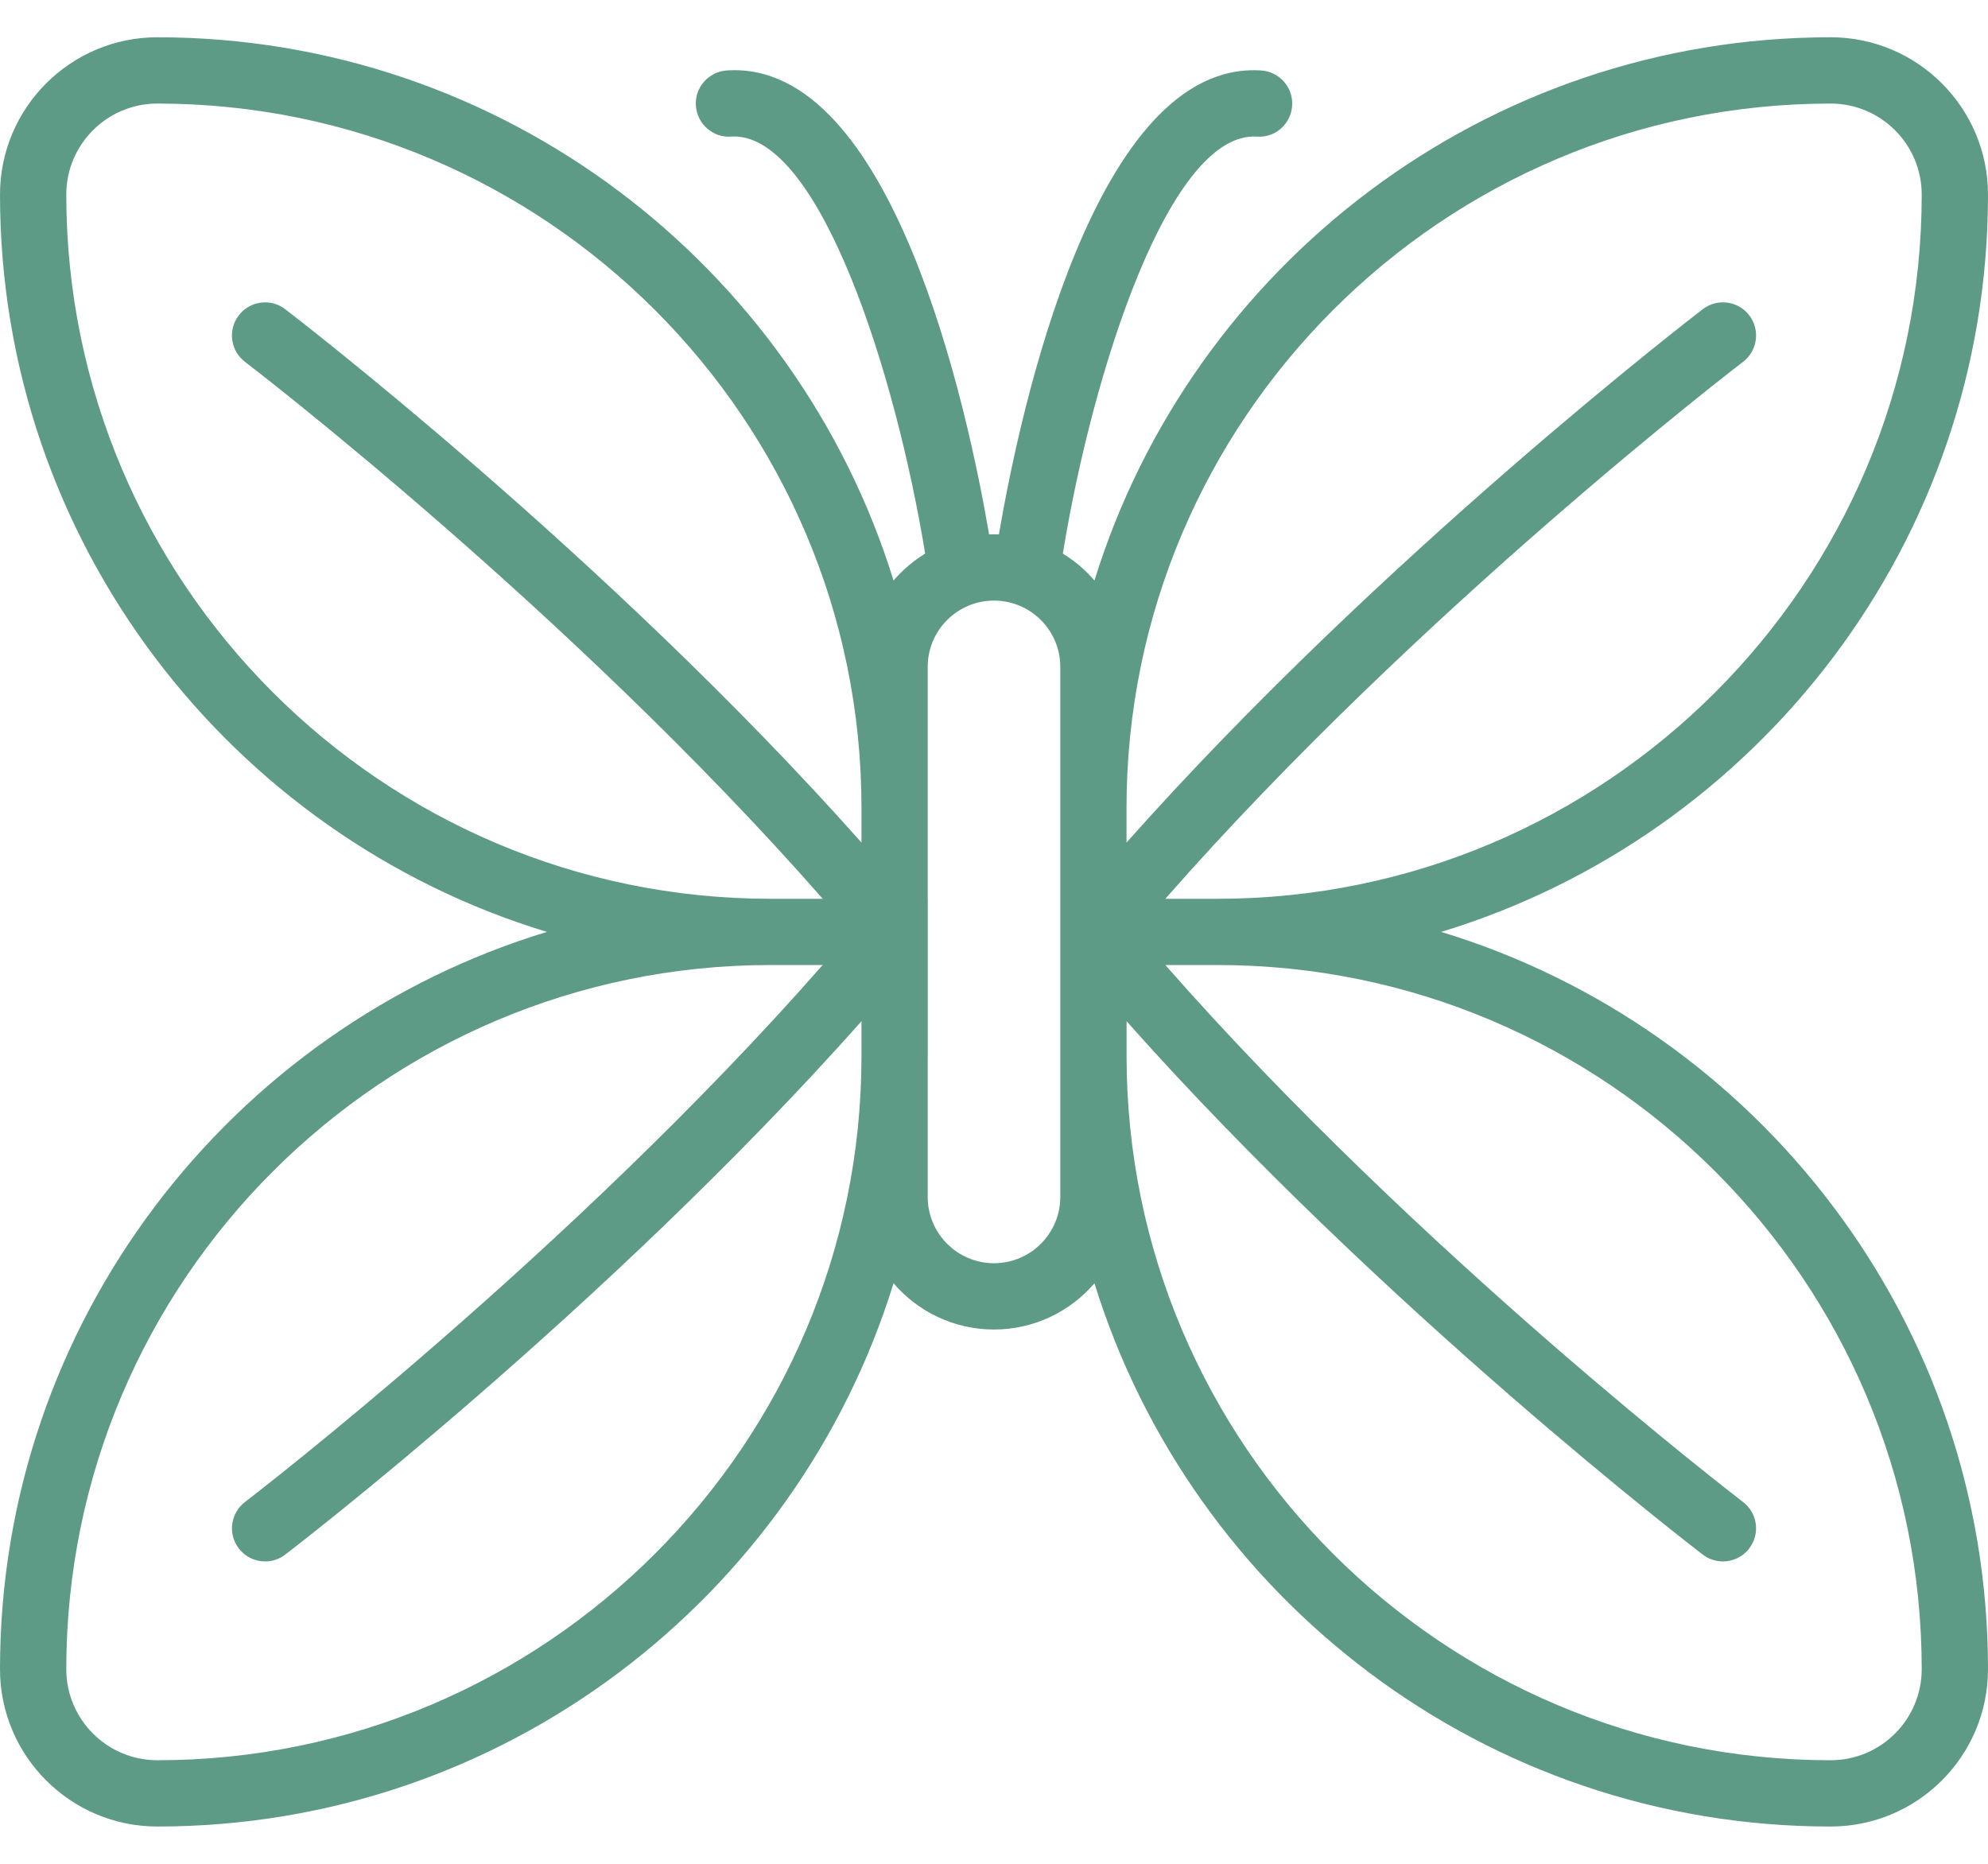 <svg width="32" height="30" viewBox="0 0 32 30" fill="none" xmlns="http://www.w3.org/2000/svg">
<path d="M23.198 15C28.286 13.454 32 8.718 32 3.132C32 1.736 30.865 0.6 29.468 0.6C23.903 0.6 19.182 4.286 17.617 9.344C17.472 9.175 17.3 9.028 17.108 8.911C17.587 5.971 18.828 2.109 20.233 2.199C20.53 2.22 20.78 1.995 20.799 1.701C20.818 1.407 20.595 1.154 20.3 1.134C17.633 0.964 16.42 6.603 16.079 8.602C16.053 8.601 16.026 8.6 16 8.6C15.974 8.6 15.947 8.601 15.921 8.602C15.58 6.602 14.368 0.956 11.7 1.134C11.405 1.154 11.182 1.407 11.201 1.701C11.221 1.995 11.477 2.22 11.767 2.199C11.784 2.198 11.8 2.197 11.816 2.197C13.201 2.197 14.417 6.005 14.892 8.911C14.7 9.028 14.528 9.175 14.383 9.344C12.818 4.286 8.098 0.6 2.532 0.6C1.136 0.6 0 1.736 0 3.132C0 8.718 3.714 13.454 8.803 15C3.714 16.546 0 21.282 0 26.868C0 28.264 1.136 29.4 2.532 29.4C8.097 29.4 12.818 25.714 14.383 20.656C14.774 21.111 15.354 21.4 16 21.4C16.646 21.4 17.226 21.111 17.617 20.656C19.182 25.714 23.903 29.4 29.468 29.4C30.865 29.4 32 28.265 32 26.868C32 21.282 28.286 16.546 23.198 15ZM29.468 1.667C30.276 1.667 30.933 2.324 30.933 3.132C30.933 9.382 25.849 14.467 19.599 14.467H18.758C22.83 9.828 28.002 5.866 28.057 5.824C28.291 5.645 28.336 5.311 28.158 5.077C27.98 4.843 27.645 4.797 27.41 4.976C27.355 5.018 22.252 8.927 18.133 13.562V13.002C18.134 6.752 23.218 1.667 29.468 1.667ZM1.067 3.132C1.067 2.324 1.724 1.667 2.532 1.667C8.782 1.667 13.867 6.752 13.867 13.002V13.562C9.749 8.927 4.645 5.018 4.59 4.976C4.356 4.797 4.021 4.843 3.843 5.077C3.664 5.311 3.709 5.645 3.943 5.824C3.999 5.866 9.169 9.826 13.243 14.467H12.402C6.152 14.467 1.067 9.382 1.067 3.132ZM2.532 28.333C1.724 28.333 1.067 27.676 1.067 26.868C1.067 20.618 6.152 15.533 12.402 15.533H12.402H13.242C9.17 20.172 3.998 24.134 3.944 24.176C3.71 24.355 3.664 24.689 3.843 24.923C3.947 25.061 4.106 25.133 4.267 25.133C4.38 25.133 4.494 25.098 4.59 25.024C4.646 24.982 9.748 21.073 13.867 16.438V17.015C13.858 23.258 8.776 28.333 2.532 28.333ZM17.067 19.267C17.067 19.855 16.588 20.333 16 20.333C15.412 20.333 14.933 19.855 14.933 19.267V17.015C14.933 17.01 14.934 17.004 14.934 16.998V14.467H14.933V10.733C14.933 10.145 15.412 9.667 16 9.667C16.588 9.667 17.067 10.145 17.067 10.733V13.002V14.467V14.997C17.067 14.998 17.067 14.999 17.067 14.999V15C17.067 15.001 17.067 15.002 17.067 15.004V15.533V16.998V19.267ZM29.468 28.333C23.218 28.333 18.134 23.248 18.134 16.998V16.438C22.252 21.073 27.355 24.982 27.41 25.024C27.507 25.098 27.62 25.133 27.733 25.133C27.894 25.133 28.053 25.061 28.157 24.923C28.336 24.689 28.291 24.355 28.057 24.176C28.002 24.134 22.832 20.174 18.758 15.533H19.599C25.849 15.533 30.933 20.618 30.933 26.868C30.933 27.676 30.276 28.333 29.468 28.333Z" fill="#5E9B87"/>
</svg>

